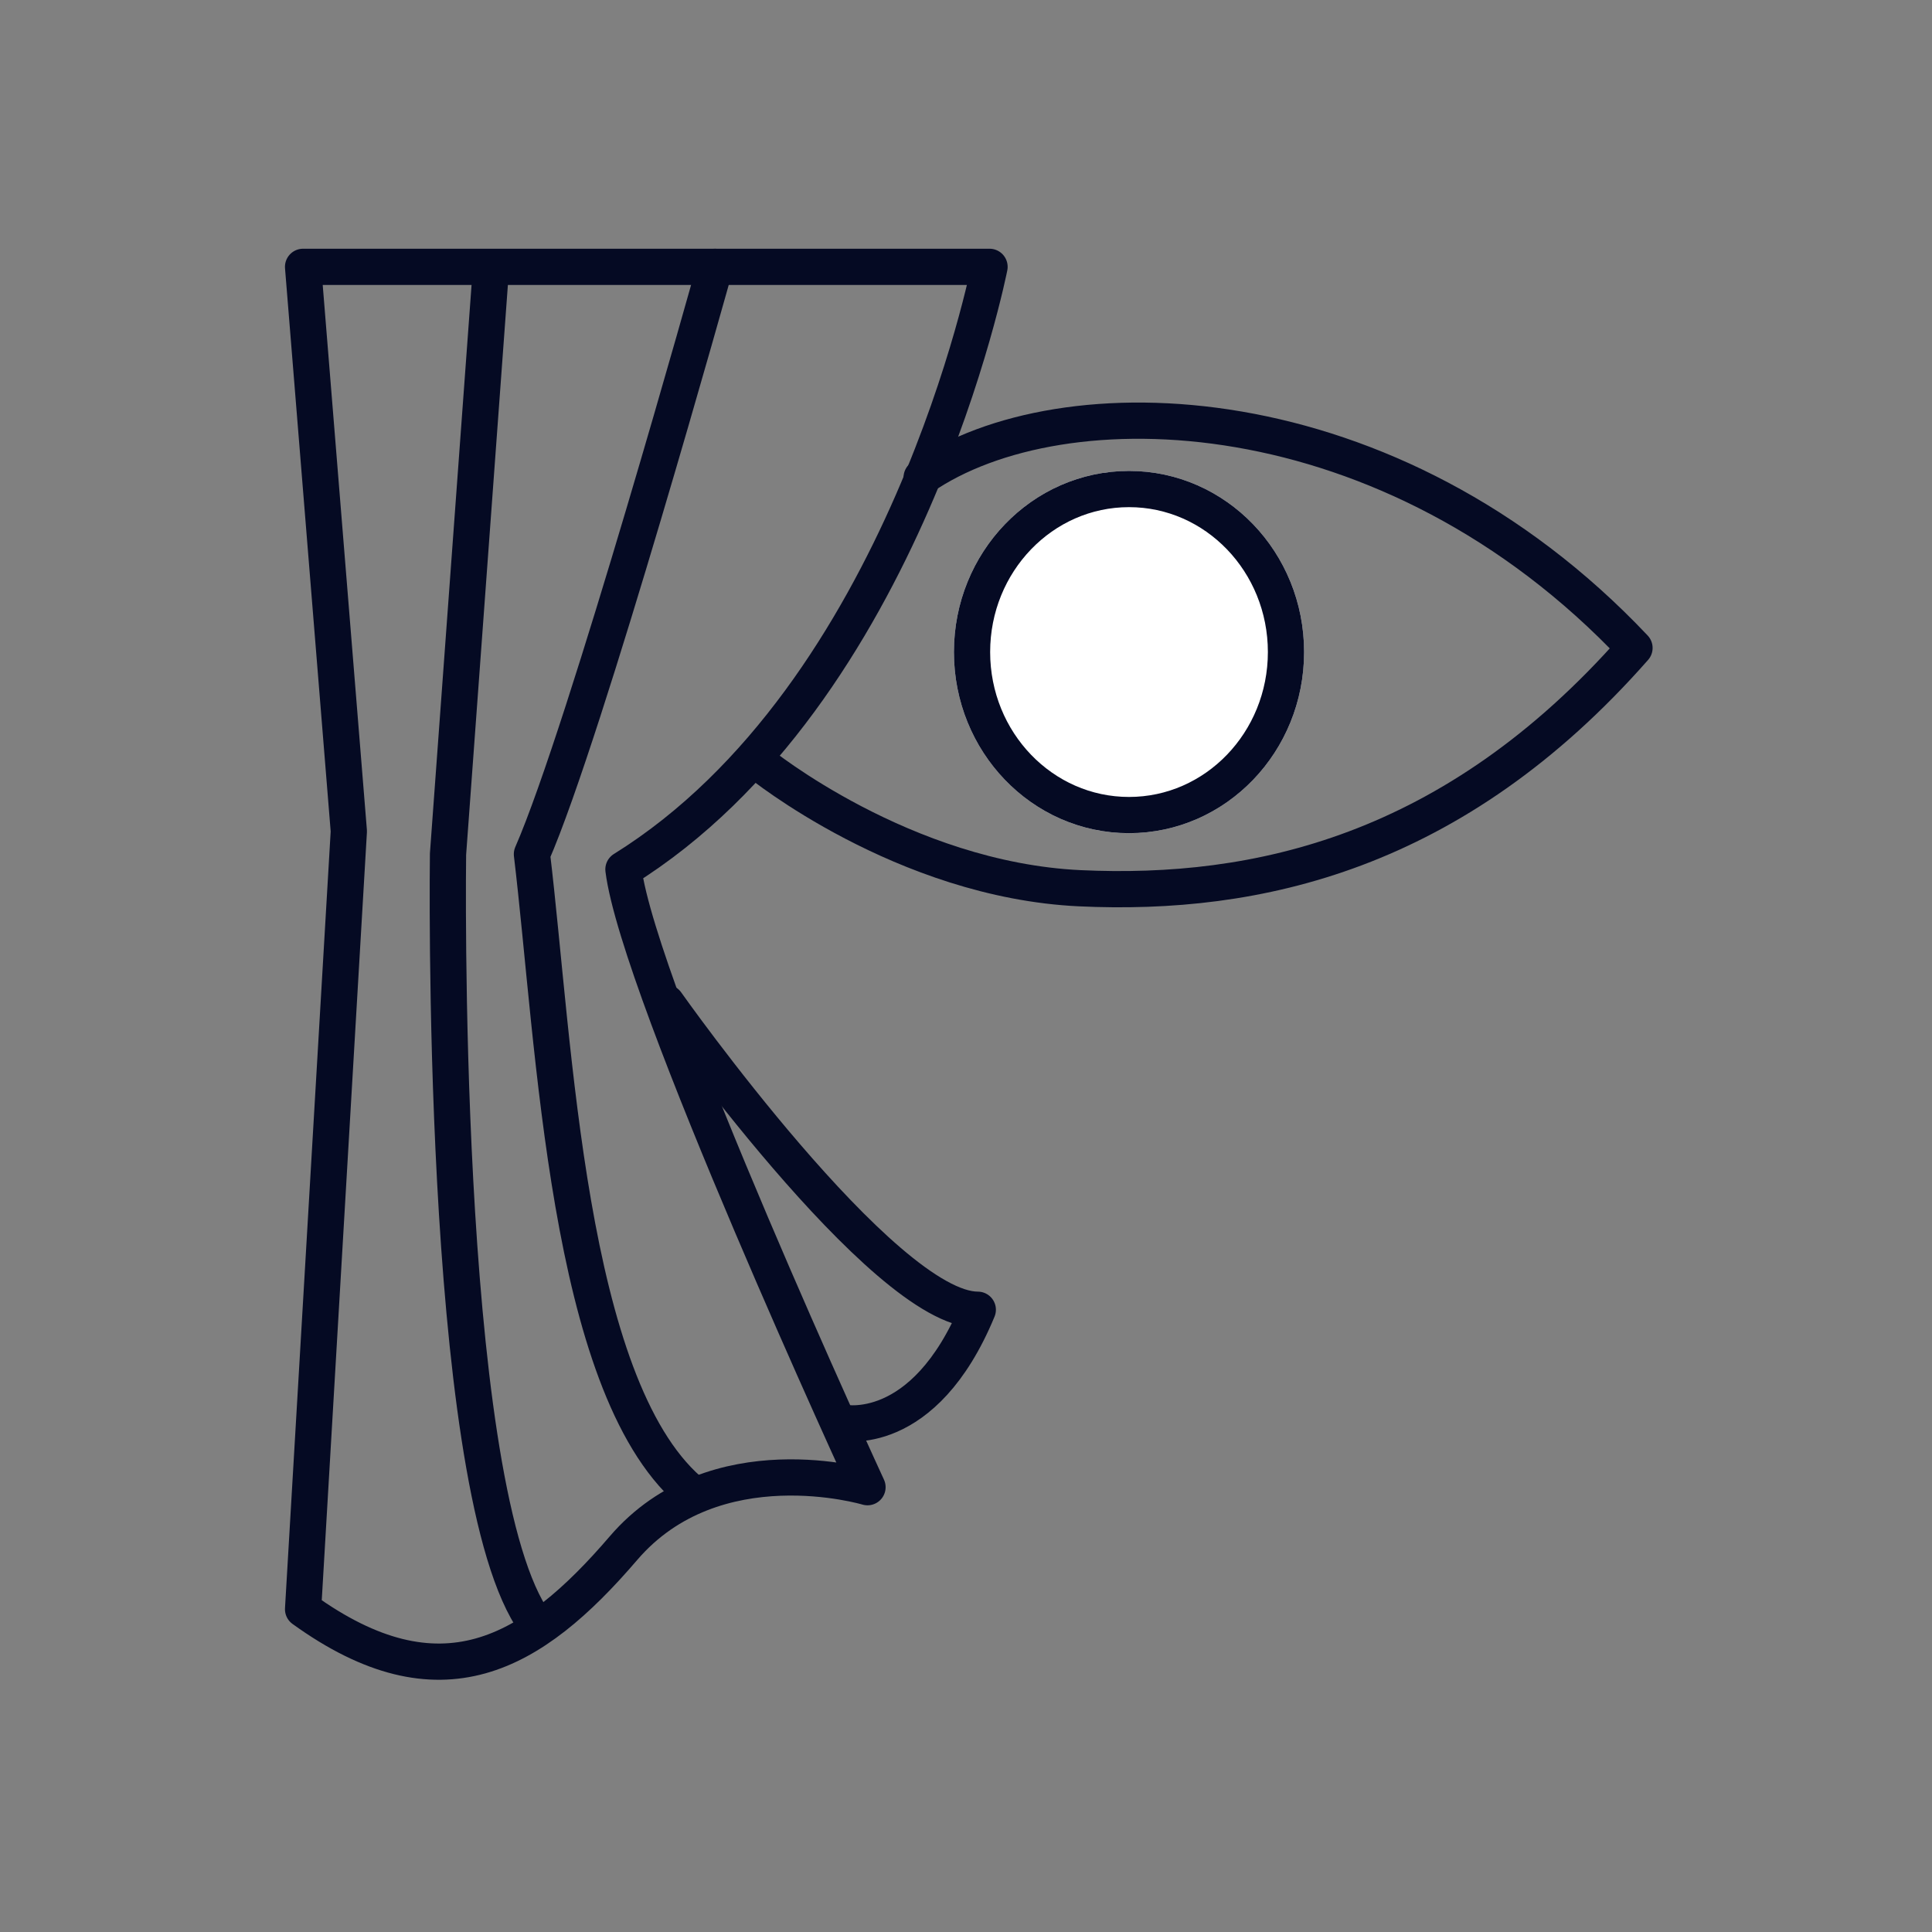 <svg xmlns="http://www.w3.org/2000/svg" width="160" height="160"><rect width="100%" height="100%" fill="#808080" stroke="none"/><defs><style>.cls-1,.cls-2{fill:none}.cls-2{stroke:#050a23;stroke-linecap:round;stroke-linejoin:round;stroke-width:3px}</style></defs><g id="Group_347" transform="translate(-531 -1837)"><path id="Rectangle_258" d="M0 0h160v160H0z" class="cls-1" transform="translate(531 1837)"/><g id="Group_346" transform="translate(-1 14)"><path id="Path_176" d="M14923.1 1956.269c11.37 8.212 18.95 3.79 26.53-5.053s20.213-5.053 20.213-5.053-18.95-41.058-20.213-51.165c23.372-14.528 30.319-49.9 30.319-49.9h-56.85l3.79 46.743z" class="cls-2" transform="translate(-14366)"/><path id="Path_177" d="M14957.212 1845.1s-10.738 38.531-15.16 48.638c1.895 15.792 2.9 43.841 13 52.684" class="cls-2" transform="translate(-14366)"/><path id="Path_178" d="M14938.61 1845.875l-3.507 47.859s-.71 51.148 6.87 63.15" class="cls-2" transform="translate(-14366)"/><path id="Path_179" d="M14974.328 1862.54c11.569-8 38.79-7.315 59.034 14.12-14.971 17.013-31.3 20.585-45.934 19.9s-26.54-10.378-26.54-10.378" class="cls-2" transform="translate(-14366)"/><g id="Ellipse_74" fill="#fff" stroke="#050a23" stroke-linecap="round" stroke-linejoin="round" stroke-width="3" transform="translate(611 1862)"><ellipse cx="14.5" cy="15" stroke="none" rx="14.5" ry="15"/><ellipse cx="14.5" cy="15" class="cls-1" rx="13" ry="13.5"/></g><path id="Path_180" d="M587.188 1906.051s17.939 25.416 25.789 25.416c-4.484 10.839-11.213 9.344-11.213 9.344" class="cls-2"/></g></g></svg>